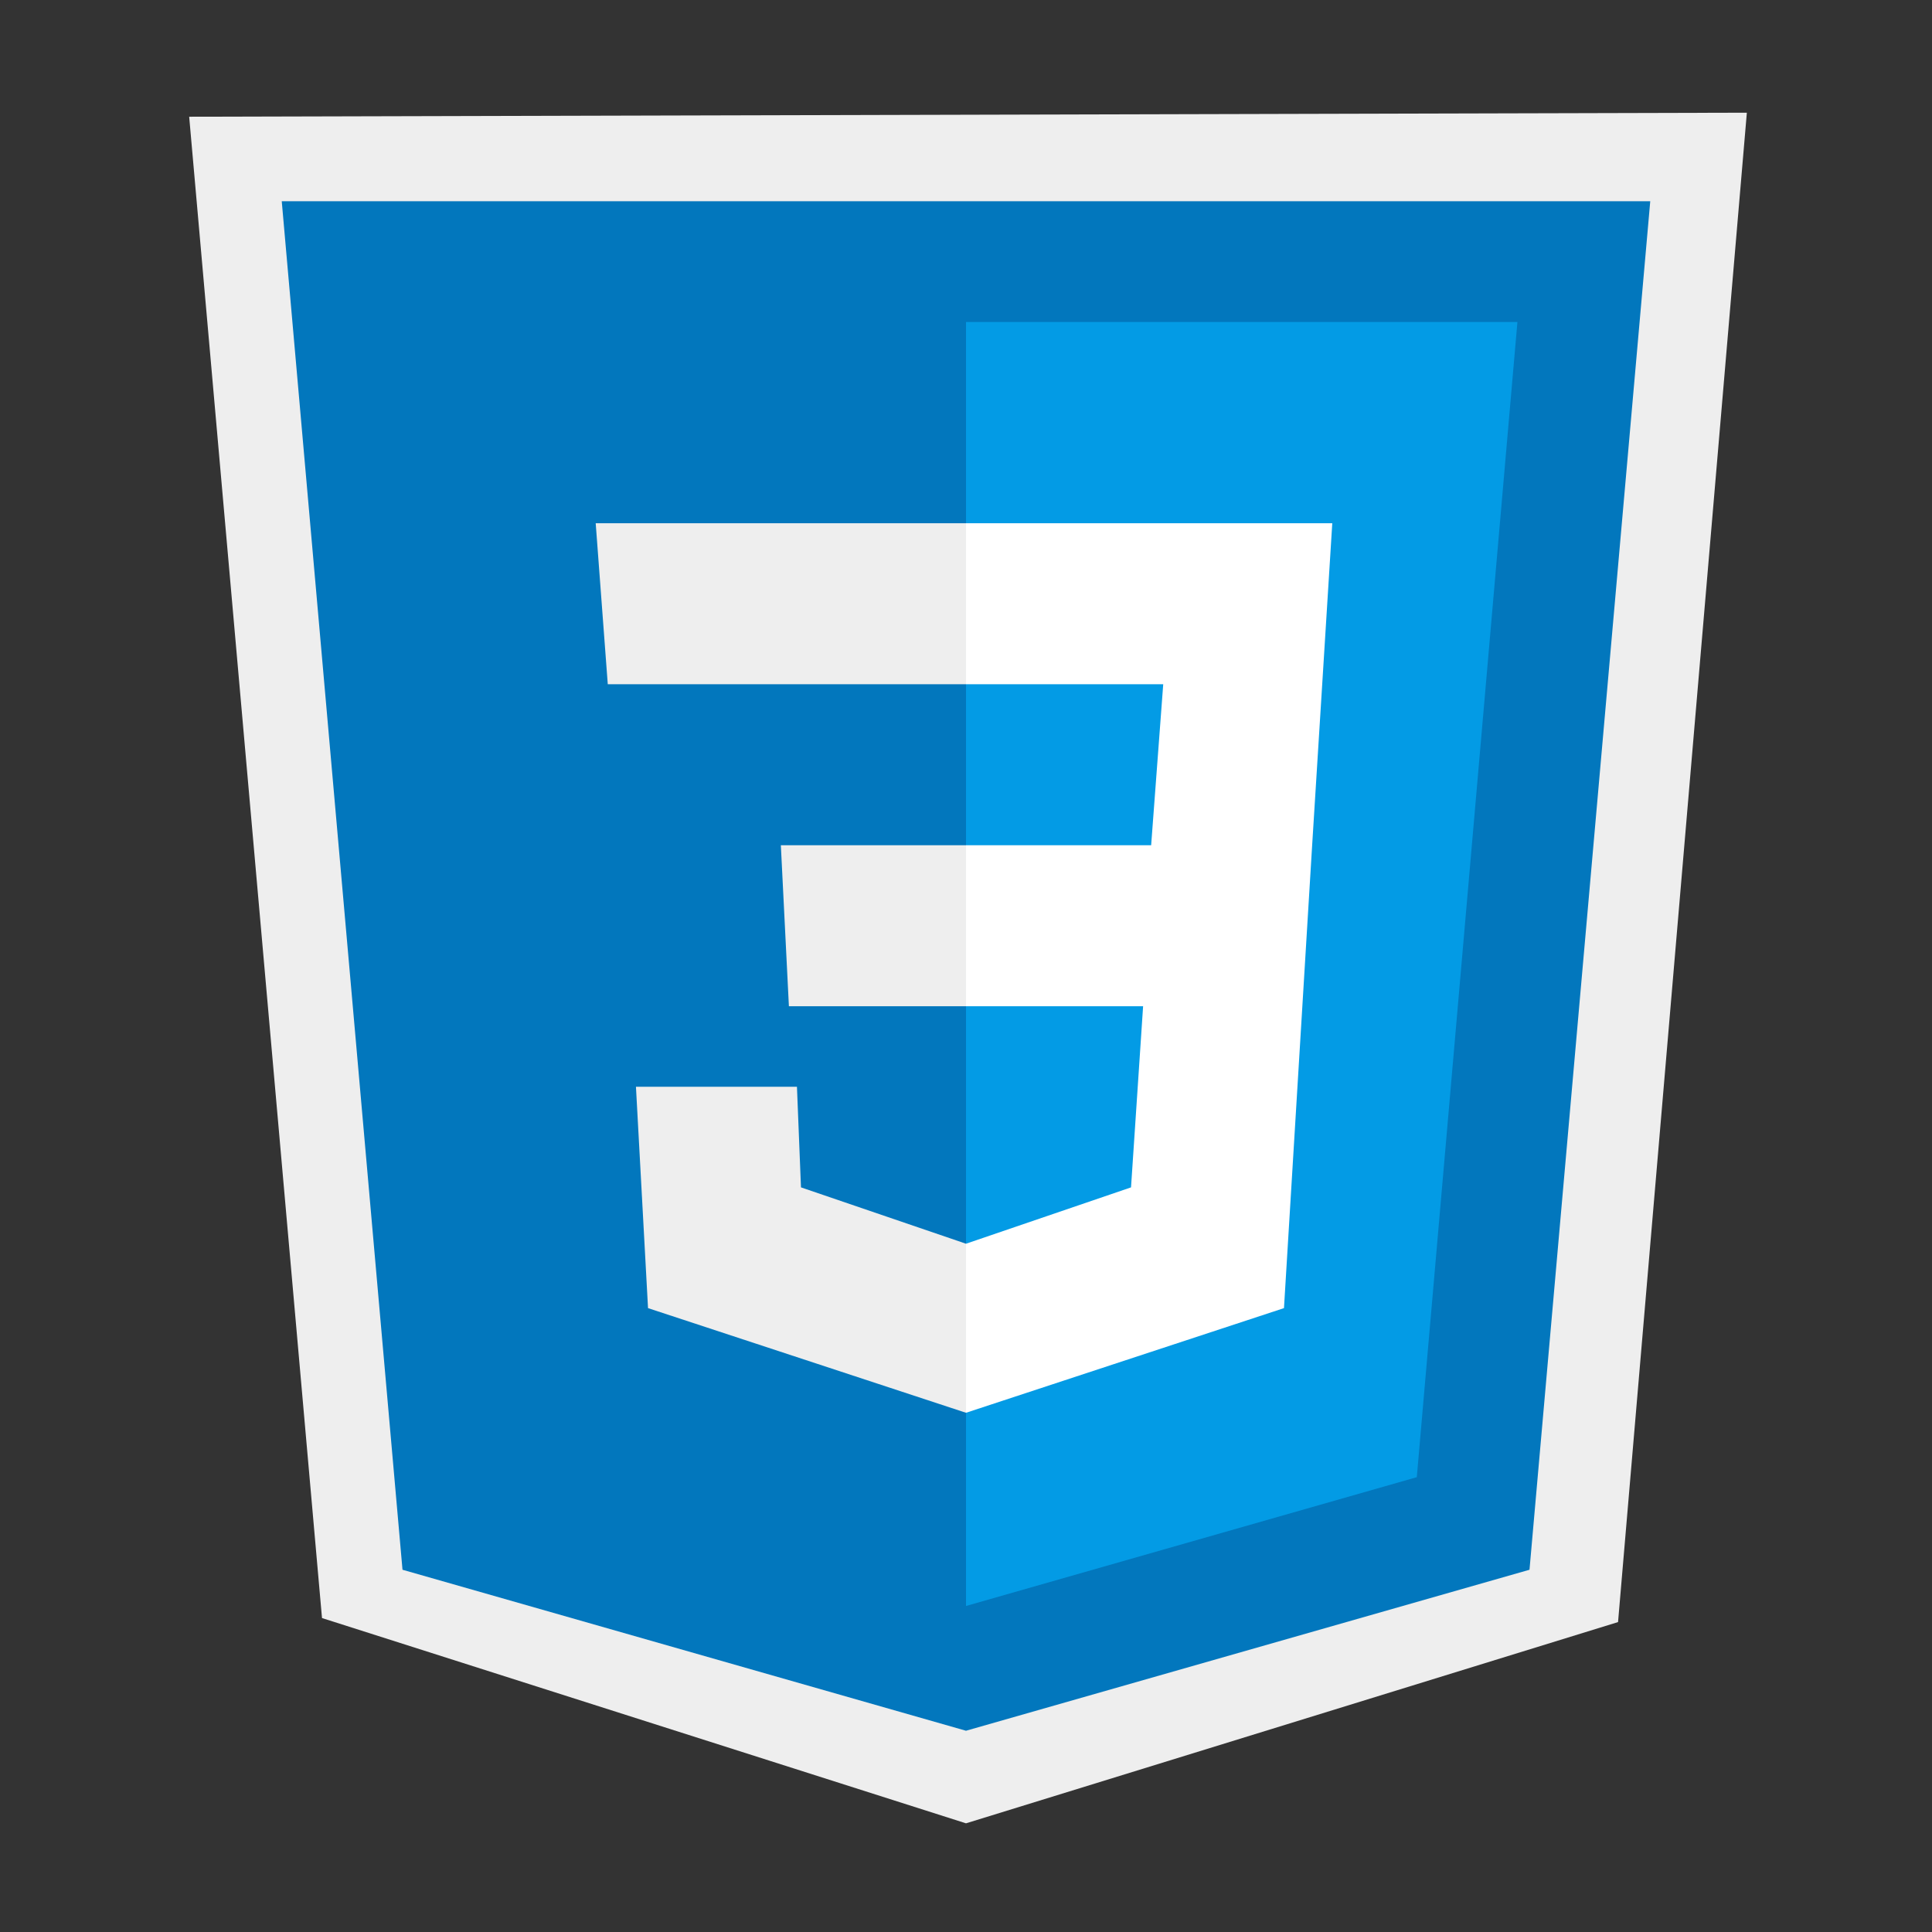 <svg version="1.2" xmlns="http://www.w3.org/2000/svg" viewBox="0 0 48 48" width="48" height="48">
	<rect x="0" y="0" width="48" height="48" fill="#333333" stroke="none"/>
	<title>icons8-css3 (1)-svg</title>
	<style>
		.s0 { fill: #eeeeee } 
		.s1 { fill: #0277bd } 
		.s2 { fill: #039be5 } 
		.s3 { fill: #ffffff } 
	</style>
	<path id="Forma 1" class="s0" d="m4.7 2.9l38.7-0.1-3.2 37.5-16.2 5-16-5.1z"/>
	<path id="Layer" class="s1" d="m38 39l-14 4-14-4-3-34h34z"/>
	<path id="Layer" class="s2" d="m37.7 8l-2.5 28.7-11.2 3.2v-31.9z"/>
	<path id="Layer" class="s3" d="m32.6 21l-0.7 11.5-7.9 2.6v-4.2l4.1-1.4 0.3-4.5h-4.4v-4h4.6l0.3-4h-4.9v-4h9.1z"/>
	<path id="Layer" fill-rule="evenodd" class="s0" d="m24 13v4h-8.9l-0.3-4zm-4.6 8l0.2 4h4.4v-4zm0.4 6h-4l0.3 5.5 7.9 2.6v-4.2l-4.1-1.4z"/>
</svg>